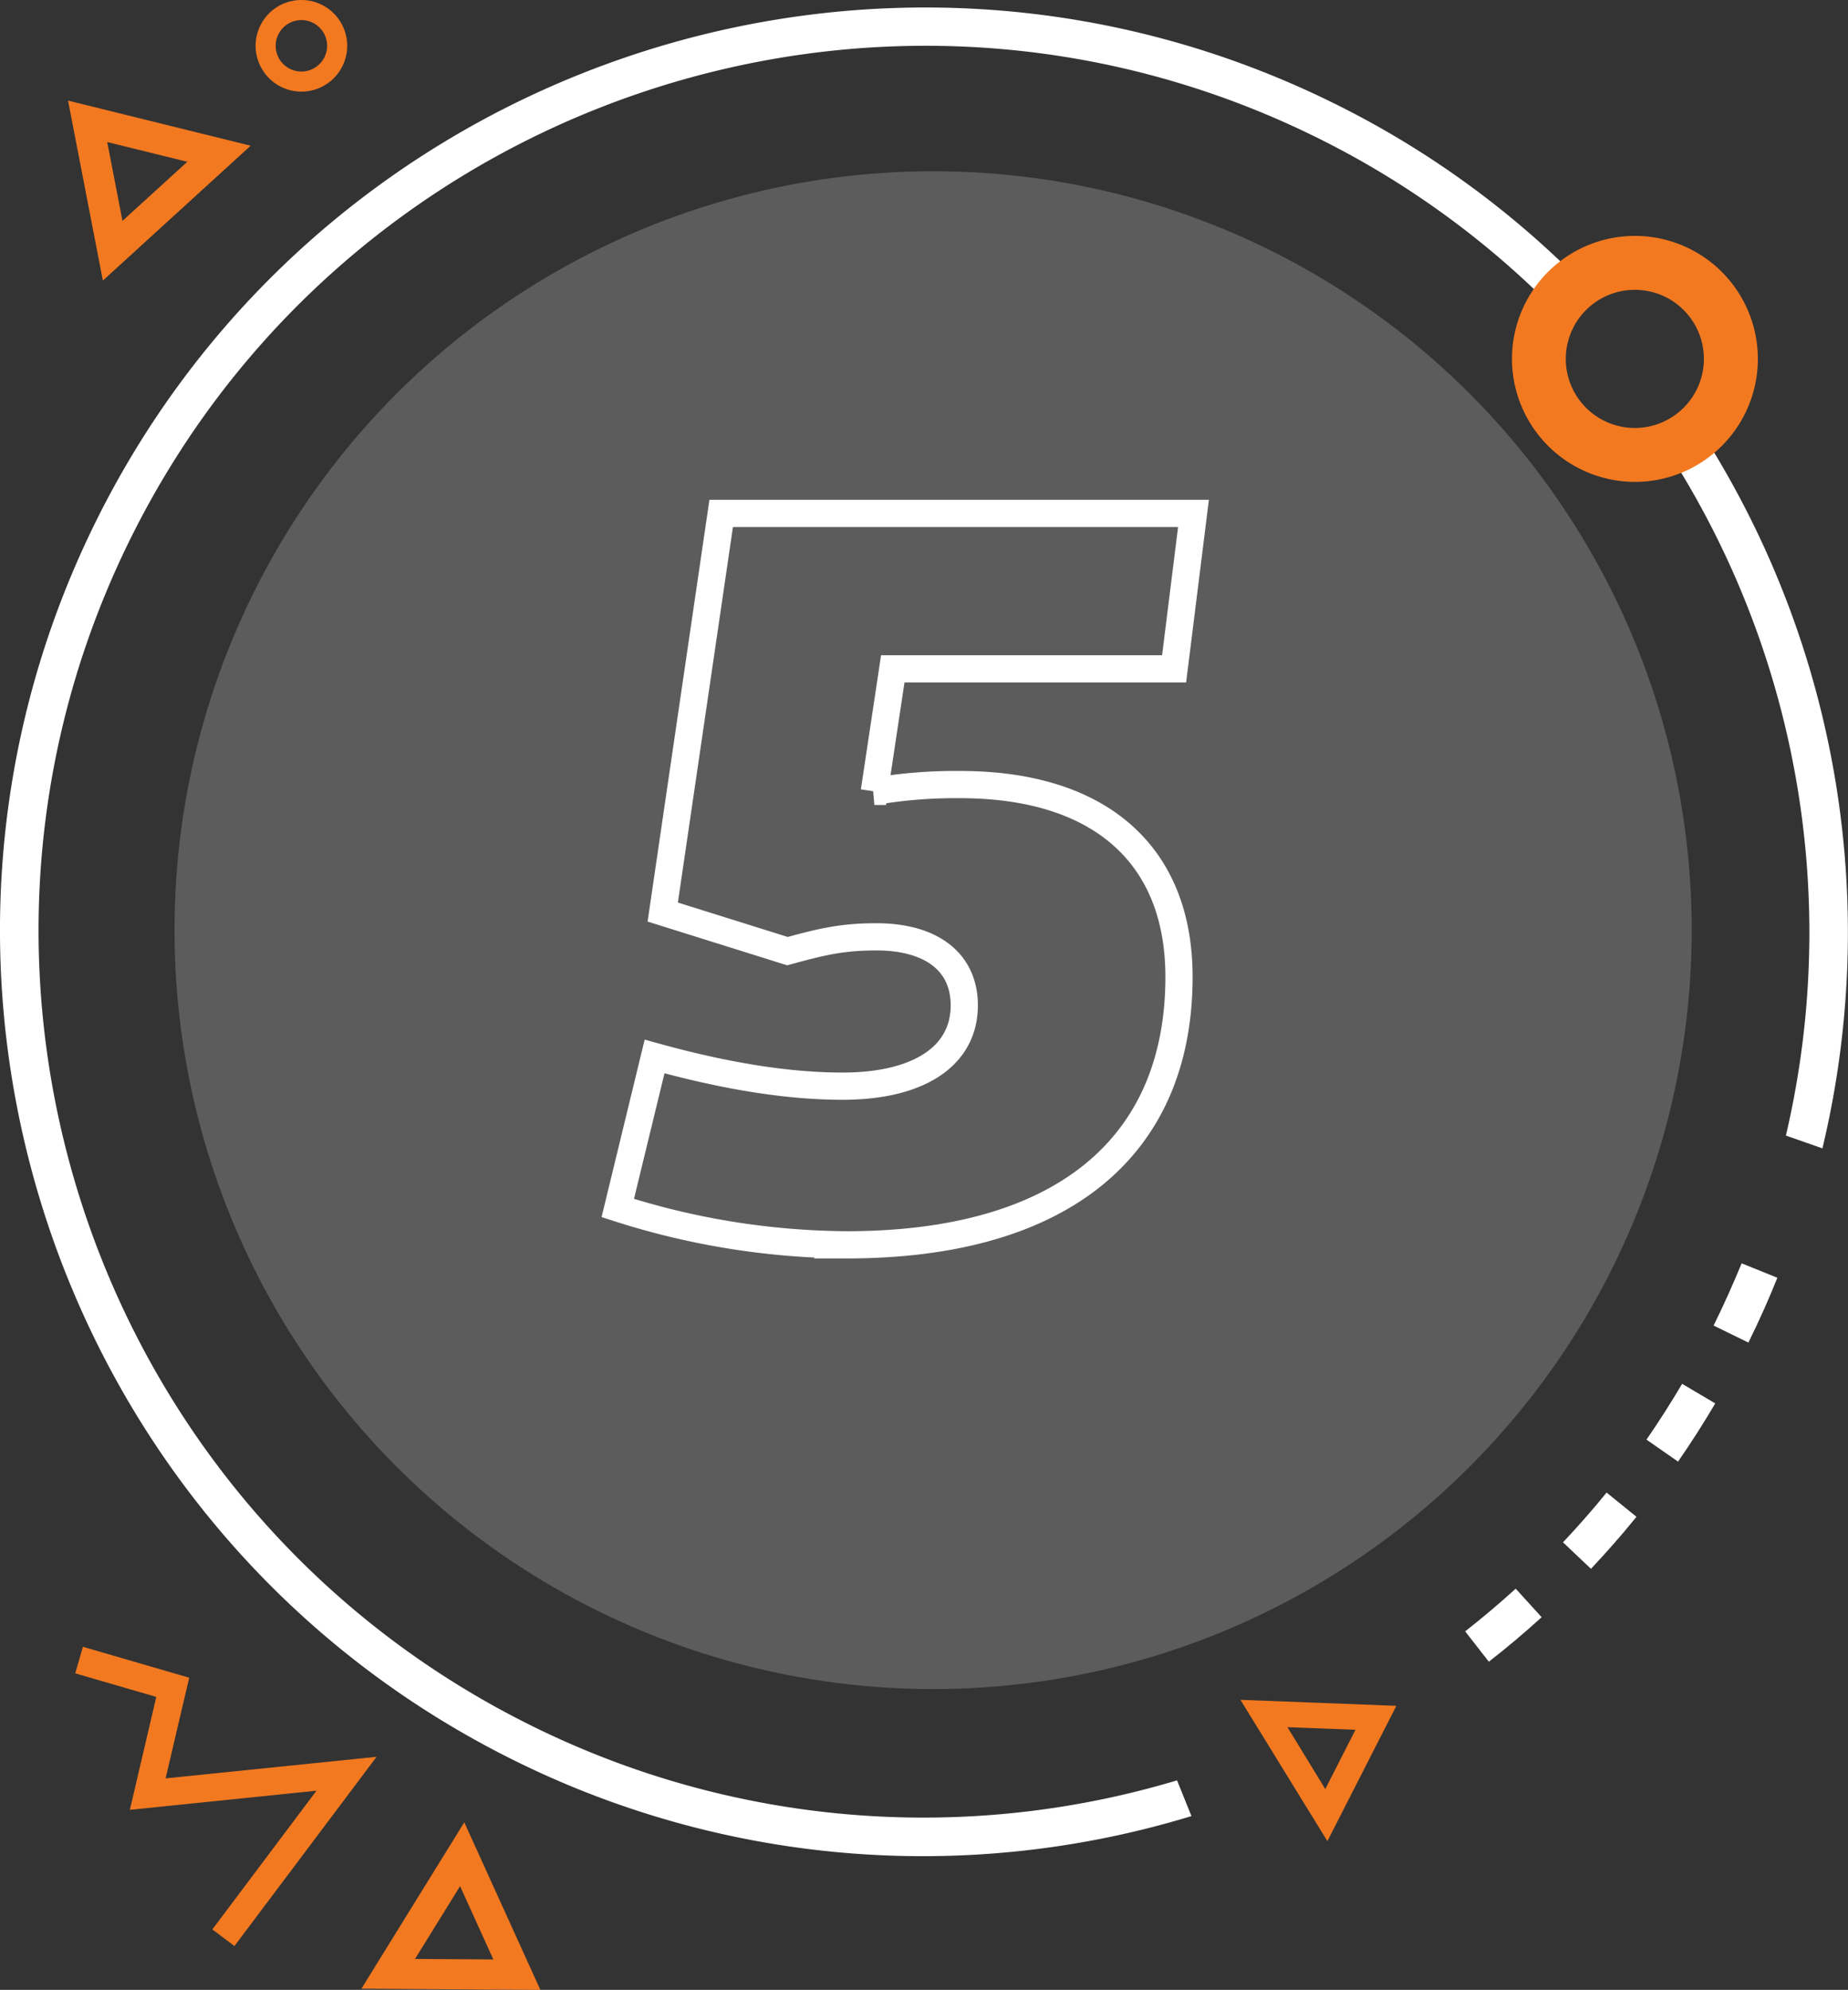 <svg xmlns="http://www.w3.org/2000/svg" viewBox="0 0 271.62 292.35"><rect x="0" y="0" width="271.62" height="292.35" fill="#333333" stroke="none"/><defs><style>.cls-1,.cls-3{fill:#fff;}.cls-1{opacity:0.2;}.cls-2{fill:#f37920;}.cls-4{fill:none;stroke:#fff;stroke-miterlimit:10;stroke-width:4px;}</style></defs><g id="Camada_2" data-name="Camada 2"><g id="Camada_1-2" data-name="Camada 1"><circle class="cls-1" cx="137.15" cy="136.66" r="111.5"/><polygon class="cls-2" points="31.21 283.47 46.52 263.09 19.09 265.9 22.97 249.31 11.06 245.85 12.19 241.95 27.81 246.49 24.34 261.28 55.35 258.11 34.46 285.91 31.21 283.47"/><path class="cls-2" d="M10,14.78l5.12,26.44L36.84,21.41Zm8,17.67L15.76,20.87l11.77,2.9Z"/><path class="cls-2" d="M79.42,292.35l-26.3-.17,15.12-24.44ZM61,287.81l11.51.07-4.89-10.77Z"/><path class="cls-2" d="M205.24,250.62,195.1,270.5l-12.78-20.76Zm-10.45,12.23,4.44-8.71-10-.38Z"/><path class="cls-2" d="M37.57,6.73a6.73,6.73,0,1,1,6.73,6.73A6.74,6.74,0,0,1,37.57,6.73Zm10.51,0a3.78,3.78,0,1,0-3.78,3.78A3.79,3.79,0,0,0,48.08,6.73Z"/><path class="cls-3" d="M222.78,233.41l3.81,4.19c-2.49,2.27-5.1,4.47-7.76,6.54l-3.48-4.46C217.89,237.69,220.39,235.58,222.78,233.41Z"/><path class="cls-3" d="M236.14,219.29l4.39,3.56c-2.12,2.62-4.38,5.19-6.69,7.64l-4.11-3.89C231.94,224.26,234.1,221.8,236.14,219.29Z"/><path class="cls-3" d="M247.24,203.31l4.87,2.88c-1.71,2.9-3.55,5.78-5.47,8.55L242,211.51C243.83,208.86,245.59,206.1,247.24,203.31Z"/><path class="cls-3" d="M251.86,194.75l.13-.25c1.43-2.91,2.76-5.9,4-8.89l5.25,2.12c-1.25,3.11-2.64,6.23-4.13,9.26l-.13.26Z"/><path class="cls-3" d="M247.1,69.45a130.55,130.55,0,0,1,15.39,97.39l5.37,1.88a136.27,136.27,0,0,0-16.38-103Z"/><path class="cls-3" d="M175.12,266.82,173,261.57a129.67,129.67,0,0,1-94.52-7.85C14,222.08-12.66,143.92,19,79.5s109.8-91.1,174.23-59.45a129.56,129.56,0,0,1,33.46,23.61L231,40A134.88,134.88,0,0,0,195.7,15C128.48-18,46.92,9.78,13.9,77s-5.19,148.78,62,181.8A135.24,135.24,0,0,0,175.12,266.82Z"/><path class="cls-2" d="M222.23,52.73A18.07,18.07,0,1,1,240.3,70.8,18.1,18.1,0,0,1,222.23,52.73Zm28.21,0A10.15,10.15,0,1,0,240.3,62.88,10.16,10.16,0,0,0,250.44,52.73Z"/><path class="cls-4" d="M96.21,155.22c9.76,2.7,19.08,4.36,27.64,4.36,11.12,0,17.88-4.36,17.88-11.87,0-6.46-4.95-10.07-12.92-10.07-5.11,0-8.11.75-13.07,2.1L97.41,134,106,75.43h69.42l-2.85,22.84H131.22l-2.71,18a70.83,70.83,0,0,1,12.62-1c20.44,0,32.16,10.22,32.16,28.25,0,24.94-17.13,39.37-48.83,39.37a112.05,112.05,0,0,1-33.66-5.41Z"/></g></g></svg>